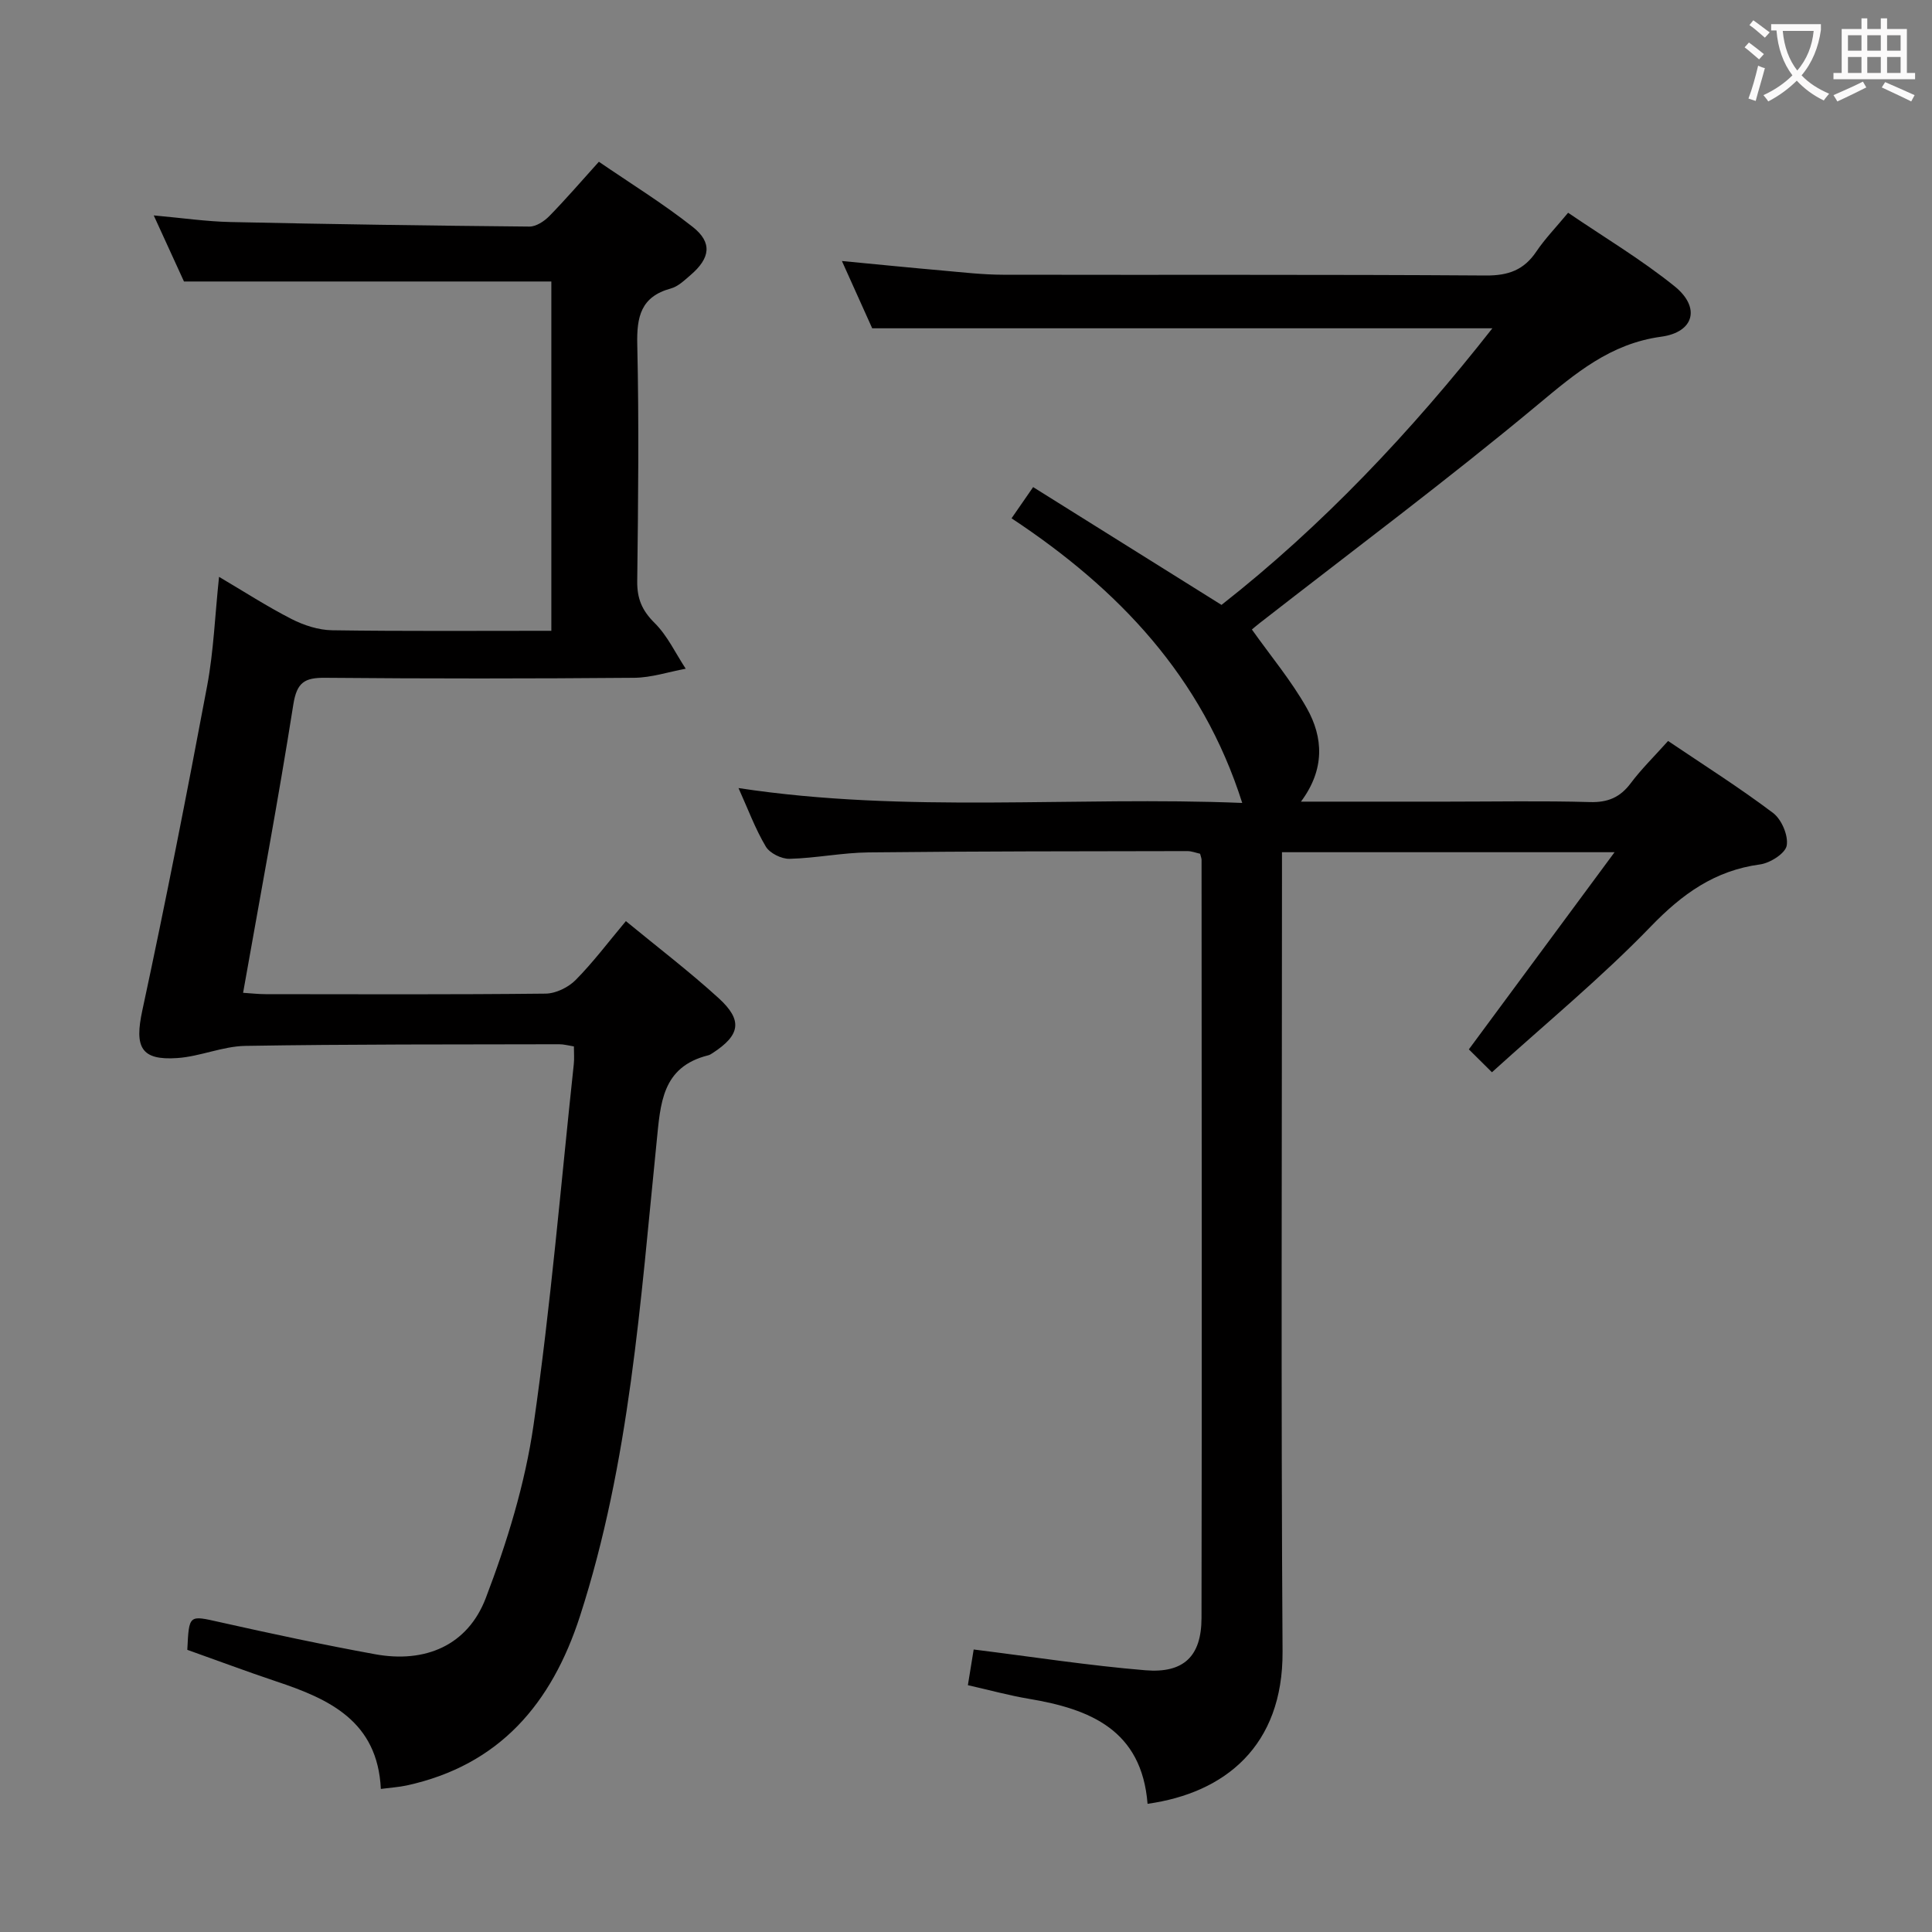 <svg enable-background="new 0 0 400 400" viewBox="0 0 400 400" xmlns="http://www.w3.org/2000/svg"><rect x="0" y="0" width="400" height="400" fill="#808080" stroke="none"/><path d="m237.59 373.46c-1.21-15.29-11.89-19.62-24.56-21.74-4.08-.68-8.08-1.79-12.64-2.82.43-2.62.83-5.1 1.2-7.39 12.19 1.52 23.83 3.33 35.54 4.3 7.96.66 11.61-2.91 11.63-10.8.1-52.33.03-104.66.01-156.99 0-.32-.15-.64-.3-1.26-.8-.17-1.73-.55-2.65-.55-22 .04-43.99.03-65.99.27-5.46.06-10.9 1.19-16.36 1.33-1.67.04-4.1-1.16-4.92-2.54-2.19-3.68-3.69-7.77-5.65-12.11 34.81 5.3 69.43 1.66 104.29 3.08-8.3-26.14-25.63-44.3-47.76-58.93 1.43-2.06 2.63-3.79 4.47-6.46 13.01 8.14 25.78 16.12 39 24.39 20.83-16.34 39.26-35.85 56.08-57.27-42.77 0-85.2 0-128.4 0-1.75-3.88-3.9-8.65-6.27-13.93 7.44.71 14.17 1.39 20.91 1.98 4.13.37 8.28.85 12.42.86 33.33.07 66.66-.07 99.99.16 4.67.03 7.89-1.14 10.46-4.97 1.75-2.6 3.97-4.89 6.57-8.02 7.45 5.07 15.14 9.66 22.04 15.22 5.42 4.36 4.08 9.51-2.76 10.44-10.55 1.44-17.73 7.56-25.53 14.05-18.78 15.64-38.4 30.27-57.68 45.3-.64.5-1.25 1.03-1.54 1.27 3.9 5.5 8.17 10.6 11.38 16.3 3.41 6.06 3.77 12.64-1.22 19.34h30.32c9.83 0 19.67-.19 29.49.09 3.72.11 6.26-.96 8.47-3.91 2.18-2.91 4.81-5.48 7.73-8.74 7.36 4.97 14.77 9.65 21.74 14.91 1.76 1.33 3.18 4.67 2.82 6.74-.28 1.63-3.44 3.63-5.53 3.91-9.38 1.27-16.1 6.11-22.62 12.86-10.23 10.59-21.67 20-32.88 30.17-2.28-2.26-3.67-3.64-4.78-4.74 10.03-13.57 19.74-26.71 30.17-40.82-23.78 0-45.98 0-68.86 0v6.51c0 53-.22 105.99.12 158.99.11 19.55-11.93 29.28-27.95 31.52z" fill="#010000"/><path d="m38.78 341.58c.36-7.37.31-7.17 6.74-5.73 10.67 2.39 21.38 4.68 32.13 6.64 10.38 1.9 19.18-1.81 22.93-11.64 4.4-11.53 8.12-23.62 9.88-35.79 3.58-24.8 5.66-49.83 8.34-74.76.12-1.13.02-2.29.02-3.65-1.15-.18-2.11-.46-3.06-.45-21.66.05-43.32-.02-64.97.34-4.71.08-9.36 2.2-14.1 2.52-7.57.52-8.85-2.3-7.23-9.83 4.81-22.34 9.21-44.78 13.43-67.24 1.34-7.15 1.61-14.51 2.46-22.56 5.16 3.04 9.96 6.15 15.03 8.74 2.55 1.3 5.57 2.28 8.39 2.32 14.97.22 29.95.11 45.38.11 0-24.39 0-48.41 0-72.32-25.12 0-50.15 0-76.06 0-1.67-3.64-3.77-8.24-6.26-13.68 5.82.52 10.84 1.26 15.88 1.37 20.63.45 41.27.75 61.9.94 1.38.01 3.06-1.09 4.11-2.16 3.37-3.44 6.52-7.1 10.27-11.26 6.48 4.44 13.24 8.61 19.43 13.49 4.11 3.24 3.64 6.46-.44 9.96-1.26 1.08-2.58 2.38-4.1 2.79-6.18 1.69-7.08 5.82-6.94 11.62.37 16.32.19 32.65-.01 48.98-.04 3.61.99 6.06 3.59 8.64 2.67 2.64 4.34 6.28 6.45 9.48-3.56.66-7.11 1.85-10.67 1.88-21.33.18-42.65.19-63.98 0-4.24-.04-5.86.92-6.59 5.53-3.12 19.8-6.83 39.51-10.4 59.69 1.76.11 3.2.28 4.64.28 19.33.02 38.66.1 57.98-.11 2.12-.02 4.72-1.29 6.24-2.83 3.61-3.65 6.72-7.8 10.39-12.18 6.49 5.34 13.08 10.37 19.18 15.92 5.08 4.62 4.51 7.68-1.24 11.41-.28.18-.57.37-.89.45-9.65 2.41-9.88 10.01-10.69 18-3.35 33.01-5.55 66.23-15.87 98.14-5.84 18.04-16.62 30.83-35.87 35.03-1.58.34-3.22.44-5.35.72-.67-14.03-10.67-18.62-21.68-22.27-6.12-2.05-12.16-4.32-18.39-6.53z" fill="#010000"/><g fill="#fbfafa"><path d="m362.1 8.8c1.1.8 2.1 1.6 3.1 2.4l-1 1.1c-1.3-1.1-2.3-2-3-2.5zm1.9 4.8c.5.2.9.4 1.4.5-.6 2.3-1.3 4.5-1.9 6.8l-1.5-.5c.8-2.1 1.4-4.3 2-6.8zm-1-9.4c1.3.9 2.4 1.8 3.4 2.5l-1 1.1c-1.4-1.2-2.4-2.1-3.2-2.6zm3.7 2.2v-1.4h10.3v1.2c-.5 3.6-1.8 6.8-4 9.4 1.5 1.6 3.4 2.8 5.7 3.8-.3.4-.7.8-1.1 1.4-2.3-1.1-4.1-2.5-5.6-4.1-1.6 1.6-3.6 3.1-5.9 4.3-.3-.5-.7-.9-1-1.3 2.4-1.1 4.4-2.5 6-4.1-1.9-2.5-3-5.6-3.3-9.3h-1.1zm8.8 0h-6.4c.3 3.3 1.3 6 3 8.2 2-2.3 3.1-5.1 3.4-8.2z"/><path d="m385.3 3.8h1.3v2.2h2.8v-2.2h1.3v2.2h4.1v9.1h1.7v1.3h-16.9v-1.3h1.7v-9.1h4.1v-2.2zm.4 13.1.7 1.2c-1.8.9-3.8 1.9-6 2.9-.2-.4-.5-.8-.8-1.3 2.3-1 4.3-1.9 6.1-2.8zm-3.1-6.4h2.8v-3.2h-2.8zm0 4.6h2.8v-3.3h-2.8zm4-4.6h2.8v-3.2h-2.8zm0 4.6h2.8v-3.3h-2.8zm3.7 1.9c2.1.9 4.1 1.8 6.1 2.7l-.7 1.3c-2.2-1.1-4.2-2-6.1-2.9zm3.2-9.7h-2.8v3.2h2.8zm-2.8 7.8h2.8v-3.3h-2.8z"/></g></svg>